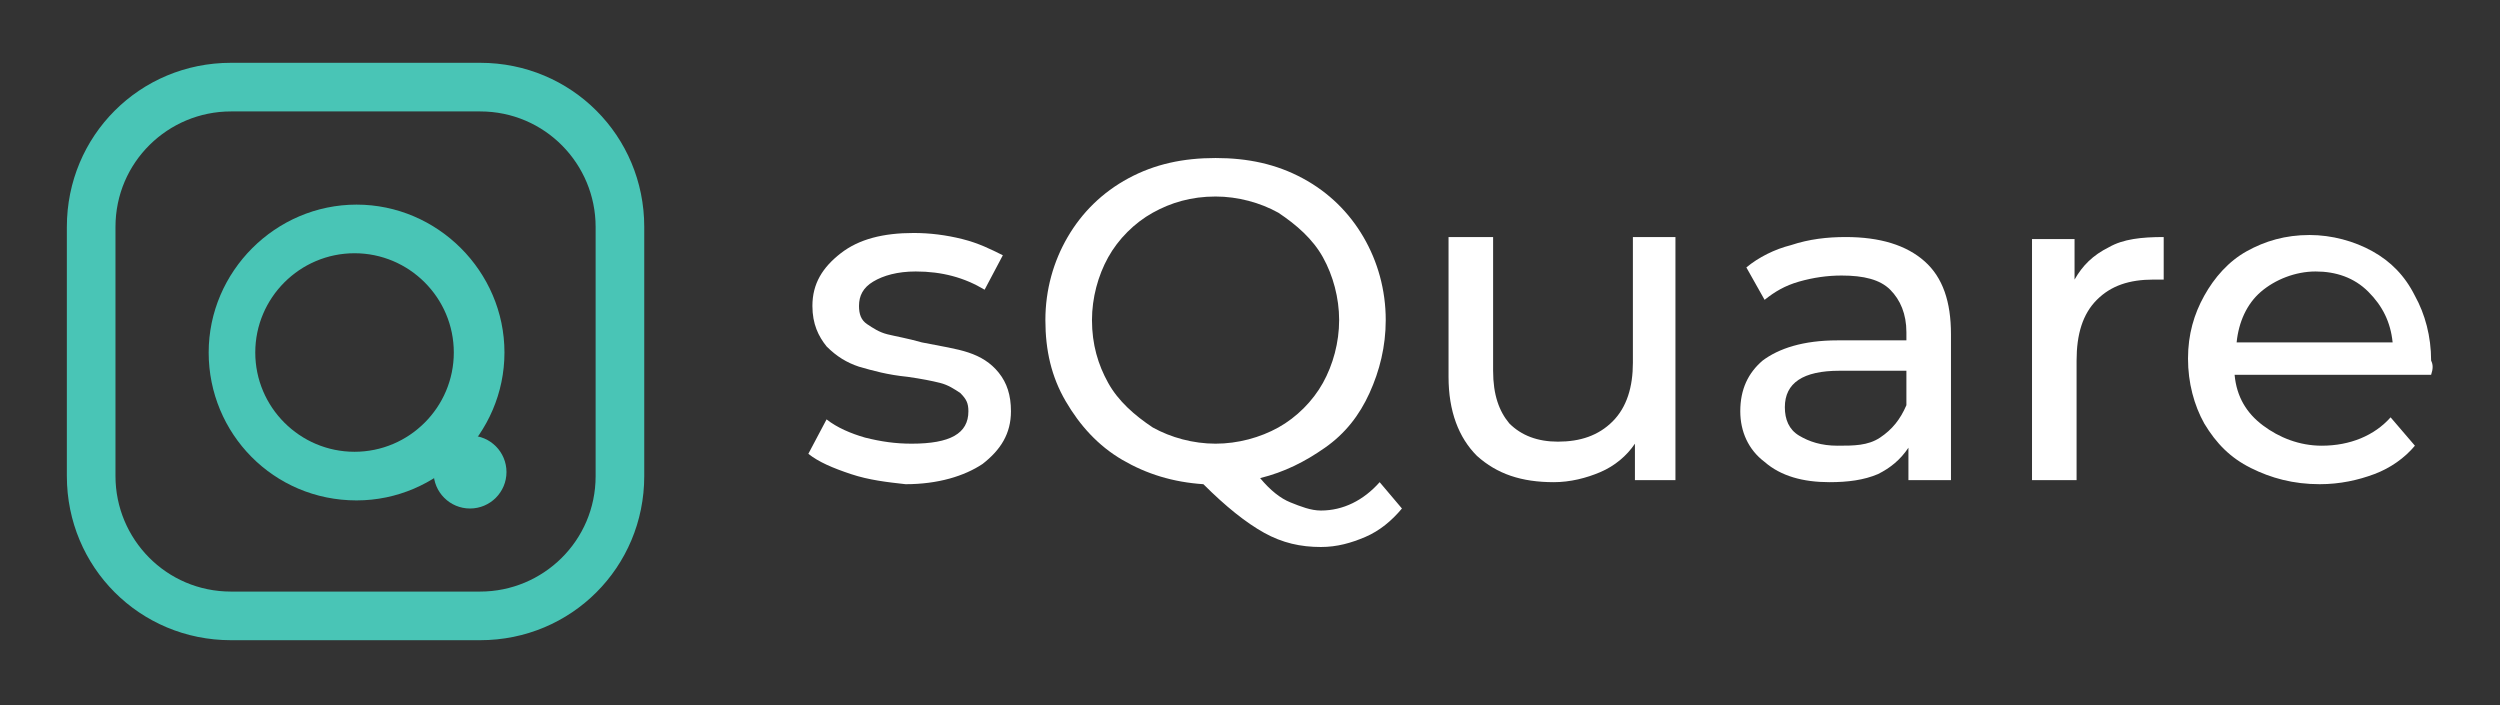 <?xml version="1.0" encoding="utf-8"?>
<!-- Generator: Adobe Illustrator 19.0.0, SVG Export Plug-In . SVG Version: 6.00 Build 0)  -->
<svg version="1.1" id="Layer_1" xmlns="http://www.w3.org/2000/svg" xmlns:xlink="http://www.w3.org/1999/xlink" x="0px" y="0px"
	 viewBox="-264.9 49 123.4 34.8" style="enable-background:new -264.9 49 123.4 34.8;" xml:space="preserve">
<rect x="-264.9" y="49" width="123.4" height="34.8" fill="#333333" stroke="none"/>
<style type="text/css">
	.st0{fill:#49C5B6;}
	.st1{fill:#FFFFFF;}
</style>
<g>
	<g>
		<g>
			<path class="st0" d="M-261.6,72.5V60.2c0-4.5,3.6-8.1,8.1-8.1h12.3c4.5,0,8.1,3.6,8.1,8.1v12.3c0,4.5-3.6,8.1-8.1,8.1h-12.3
				C-258,80.6-261.6,77-261.6,72.5z M-235.5,60.2c0-3.1-2.5-5.7-5.7-5.7h-12.3c-3.1,0-5.7,2.5-5.7,5.7v12.3c0,3.1,2.5,5.7,5.7,5.7
				h12.3c3.1,0,5.7-2.5,5.7-5.7V60.2z"/>
		</g>
		<g>
			<path class="st0" d="M-254.6,66.4c0-4,3.3-7.3,7.3-7.3c4,0,7.3,3.3,7.3,7.3s-3.3,7.3-7.3,7.3C-251.4,73.7-254.6,70.4-254.6,66.4z
				 M-242.5,66.4c0-2.7-2.2-4.9-4.9-4.9s-4.9,2.2-4.9,4.9c0,2.7,2.2,4.9,4.9,4.9S-242.5,69.1-242.5,66.4z"/>
		</g>
		<g>
			<circle class="st0" cx="-241.7" cy="72.3" r="1.8"/>
		</g>
	</g>
</g>
<g>
	<path class="st1" d="M-222.9,72.4c-0.9-0.3-1.6-0.6-2.1-1l0.9-1.7c0.5,0.4,1.2,0.7,1.9,0.9c0.8,0.2,1.5,0.3,2.3,0.3
		c1.9,0,2.8-0.5,2.8-1.6c0-0.4-0.1-0.6-0.4-0.9c-0.3-0.2-0.6-0.4-1-0.5c-0.4-0.1-0.9-0.2-1.6-0.3c-1-0.1-1.7-0.3-2.4-0.5
		c-0.6-0.2-1.1-0.5-1.6-1c-0.4-0.5-0.7-1.1-0.7-2c0-1.1,0.5-1.9,1.4-2.6c0.9-0.7,2.1-1,3.6-1c0.8,0,1.6,0.1,2.4,0.3
		c0.8,0.2,1.4,0.5,2,0.8l-0.9,1.7c-1-0.6-2.1-0.9-3.4-0.9c-0.9,0-1.6,0.2-2.1,0.5c-0.5,0.3-0.7,0.7-0.7,1.2c0,0.4,0.1,0.7,0.4,0.9
		c0.3,0.2,0.6,0.4,1,0.5c0.4,0.1,1,0.2,1.7,0.4c1,0.2,1.7,0.3,2.3,0.5c0.6,0.2,1.1,0.5,1.5,1c0.4,0.5,0.6,1.1,0.6,1.9
		c0,1.1-0.5,1.9-1.4,2.6c-0.9,0.6-2.2,1-3.8,1C-221.1,72.8-222,72.7-222.9,72.4z"/>
	<path class="st1" d="M-195.7,74.1c-0.5,0.6-1.1,1.1-1.8,1.4c-0.7,0.3-1.4,0.5-2.2,0.5c-1,0-1.9-0.2-2.8-0.7c-0.9-0.5-1.9-1.3-3-2.4
		c-1.5-0.1-2.8-0.5-4-1.2c-1.2-0.7-2.1-1.7-2.8-2.9c-0.7-1.2-1-2.5-1-4c0-1.5,0.4-2.9,1.1-4.1c0.7-1.2,1.7-2.2,3-2.9
		c1.3-0.7,2.7-1,4.3-1c1.6,0,3,0.3,4.3,1c1.3,0.7,2.3,1.7,3,2.9c0.7,1.2,1.1,2.6,1.1,4.1c0,1.3-0.3,2.5-0.8,3.6
		c-0.5,1.1-1.2,2-2.2,2.7s-2,1.2-3.2,1.5c0.5,0.6,1,1,1.5,1.2c0.5,0.2,1,0.4,1.5,0.4c1.1,0,2.1-0.5,2.9-1.4L-195.7,74.1z
		 M-210.2,67.9c0.5,0.9,1.3,1.6,2.2,2.2c0.9,0.5,2,0.8,3.1,0.8c1.1,0,2.2-0.3,3.1-0.8c0.9-0.5,1.7-1.3,2.2-2.2
		c0.5-0.9,0.8-2,0.8-3.1c0-1.1-0.3-2.2-0.8-3.1c-0.5-0.9-1.3-1.6-2.2-2.2c-0.9-0.5-2-0.8-3.1-0.8c-1.2,0-2.2,0.3-3.1,0.8
		c-0.9,0.5-1.7,1.3-2.2,2.2c-0.5,0.9-0.8,2-0.8,3.1C-211,66-210.7,67-210.2,67.9z"/>
	<path class="st1" d="M-182.2,60.8v11.9h-2v-1.8c-0.4,0.6-1,1.1-1.7,1.4c-0.7,0.3-1.5,0.5-2.3,0.5c-1.6,0-2.8-0.4-3.8-1.3
		c-0.9-0.9-1.4-2.2-1.4-3.9v-6.9h2.2v6.6c0,1.2,0.3,2,0.8,2.6c0.6,0.6,1.4,0.9,2.4,0.9c1.1,0,2-0.3,2.7-1c0.7-0.7,1-1.7,1-2.9v-6.2
		H-182.2z"/>
	<path class="st1" d="M-169.9,61.9c0.9,0.8,1.3,2,1.3,3.6v7.2h-2.1v-1.6c-0.4,0.6-0.9,1-1.5,1.3c-0.7,0.3-1.5,0.4-2.4,0.4
		c-1.3,0-2.4-0.3-3.2-1c-0.8-0.6-1.2-1.5-1.2-2.5c0-1.1,0.4-1.9,1.1-2.5c0.8-0.6,2-1,3.7-1h3.4v-0.4c0-0.9-0.3-1.6-0.8-2.1
		c-0.5-0.5-1.3-0.7-2.4-0.7c-0.7,0-1.4,0.1-2.1,0.3c-0.7,0.2-1.2,0.5-1.7,0.9l-0.9-1.6c0.6-0.5,1.4-0.9,2.2-1.1
		c0.9-0.3,1.8-0.4,2.7-0.4C-172.1,60.7-170.8,61.1-169.9,61.9z M-172.1,70.6c0.6-0.4,1-0.9,1.3-1.6v-1.7h-3.3
		c-1.8,0-2.7,0.6-2.7,1.8c0,0.6,0.2,1.1,0.7,1.4c0.5,0.3,1.1,0.5,1.9,0.5S-172.7,71-172.1,70.6z"/>
	<path class="st1" d="M-160.8,61.2c0.7-0.4,1.6-0.5,2.7-0.5v2.1c-0.1,0-0.3,0-0.5,0c-1.2,0-2.1,0.3-2.8,1s-1,1.7-1,3v5.9h-2.2V60.8
		h2.1v2C-162.1,62.1-161.6,61.6-160.8,61.2z"/>
	<path class="st1" d="M-144.9,67.5h-9.7c0.1,1.1,0.6,1.9,1.4,2.5c0.8,0.6,1.8,1,2.9,1c1.4,0,2.6-0.5,3.4-1.4l1.2,1.4
		c-0.5,0.6-1.2,1.1-2,1.4c-0.8,0.3-1.7,0.5-2.7,0.5c-1.3,0-2.4-0.3-3.4-0.8c-1-0.5-1.7-1.2-2.3-2.2c-0.5-0.9-0.8-2-0.8-3.2
		c0-1.2,0.3-2.2,0.8-3.1c0.5-0.9,1.2-1.7,2.1-2.2c0.9-0.5,1.9-0.8,3.1-0.8c1.1,0,2.2,0.3,3.1,0.8c0.9,0.5,1.6,1.2,2.1,2.2
		c0.5,0.9,0.8,2,0.8,3.2C-144.8,67-144.8,67.2-144.9,67.5z M-153.3,63.4c-0.7,0.6-1.1,1.5-1.2,2.5h7.7c-0.1-1-0.5-1.8-1.2-2.5
		s-1.6-1-2.6-1S-152.6,62.8-153.3,63.4z"/>
</g>
</svg>
